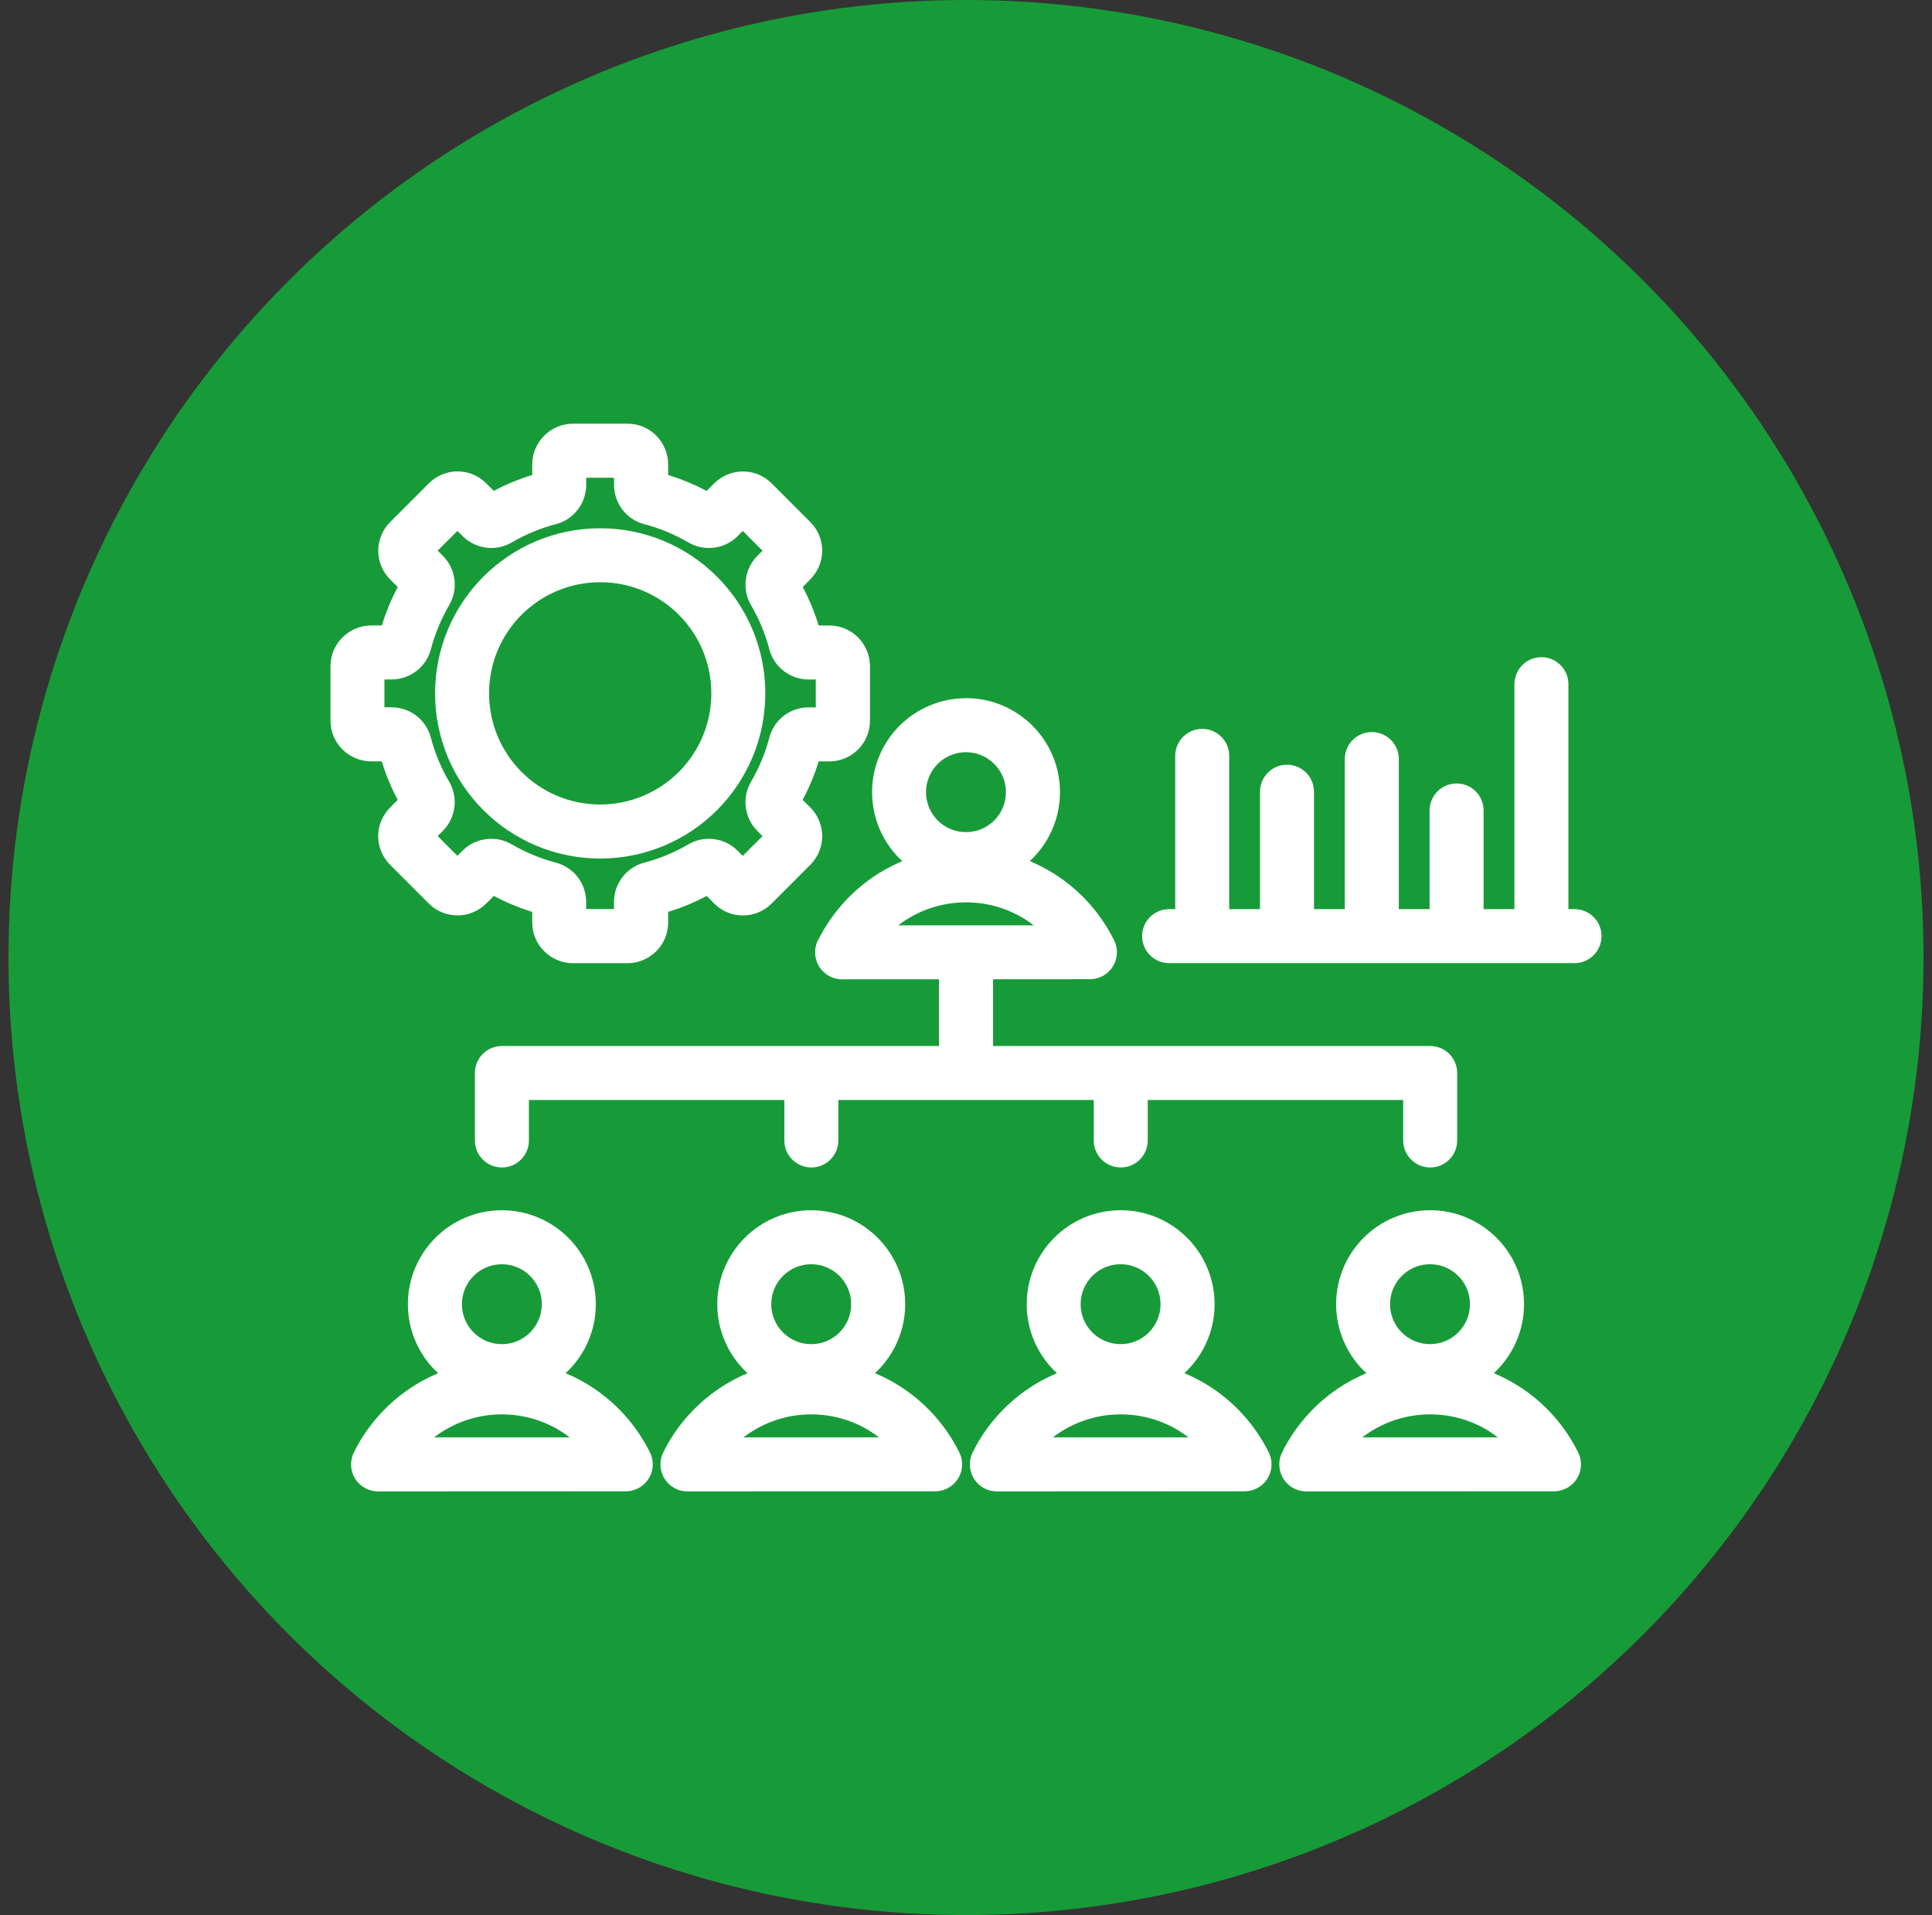 <svg width="114" height="113" viewBox="0 0 114 113" fill="none" xmlns="http://www.w3.org/2000/svg">
<rect x="0" y="0" width="114" height="113" fill="#333333" stroke="none"/>
<g id="Group 68">
<circle id="Ellipse 1" cx="57" cy="56.5" r="56.5" fill="#179B38"/>
<path id="Vector" d="M57.001 41.195C58.532 41.195 59.916 41.818 60.921 42.819C61.923 43.821 62.545 45.208 62.545 46.739C62.545 48.27 61.923 49.654 60.921 50.659L60.762 50.811C61.241 51.01 61.702 51.25 62.141 51.52C63.677 52.475 64.931 53.85 65.74 55.487C66.129 56.274 65.805 57.226 65.018 57.615C64.791 57.727 64.551 57.779 64.315 57.779L58.597 57.783V61.721H84.39C85.27 61.721 85.983 62.433 85.983 63.314V67.296C85.983 68.176 85.27 68.888 84.39 68.888C83.509 68.888 82.797 68.176 82.797 67.296V64.906H67.725V67.296C67.725 68.176 67.012 68.888 66.132 68.888C65.251 68.888 64.539 68.176 64.539 67.296V64.906H49.467V67.296C49.467 68.176 48.754 68.888 47.874 68.888C46.993 68.888 46.281 68.176 46.281 67.296V64.906H31.209V67.296C31.209 68.176 30.496 68.888 29.616 68.888C28.735 68.888 28.023 68.176 28.023 67.296V63.314C28.023 62.433 28.735 61.721 29.616 61.721H55.408V57.783L49.691 57.786C48.81 57.786 48.098 57.073 48.098 56.193C48.098 55.891 48.182 55.611 48.328 55.369C49.137 53.788 50.369 52.457 51.865 51.523C52.304 51.253 52.764 51.013 53.243 50.814L53.081 50.662C52.08 49.66 51.458 48.273 51.458 46.742C51.458 45.212 52.08 43.824 53.081 42.822C54.083 41.821 55.471 41.198 57.001 41.198L57.001 41.195ZM89.361 40.371C89.361 39.49 90.073 38.778 90.954 38.778C91.834 38.778 92.546 39.49 92.546 40.371V53.645H92.907C93.788 53.645 94.5 54.357 94.5 55.238C94.5 56.118 93.788 56.831 92.907 56.831H68.985C68.104 56.831 67.392 56.118 67.392 55.238C67.392 54.357 68.104 53.645 68.985 53.645H69.345V44.602C69.345 43.722 70.058 43.009 70.938 43.009C71.819 43.009 72.531 43.722 72.531 44.602V53.645H74.348V46.717C74.348 45.837 75.06 45.124 75.941 45.124C76.821 45.124 77.533 45.837 77.533 46.717V53.645H79.353V44.788C79.353 43.908 80.066 43.196 80.946 43.196C81.826 43.196 82.539 43.908 82.539 44.788V53.645H84.355V47.822C84.355 46.941 85.068 46.229 85.948 46.229C86.829 46.229 87.541 46.941 87.541 47.822V53.645H89.358V40.371H89.361ZM35.415 34.354C33.605 34.354 31.965 35.089 30.777 36.274C29.592 37.459 28.858 39.102 28.858 40.912C28.858 42.723 29.592 44.362 30.777 45.55C31.962 46.736 33.605 47.47 35.415 47.47C37.226 47.47 38.865 46.736 40.053 45.55C41.239 44.365 41.973 42.723 41.973 40.912C41.973 39.102 41.239 37.462 40.053 36.274C38.868 35.089 37.226 34.354 35.415 34.354ZM28.525 34.025C30.285 32.264 32.724 31.172 35.415 31.172C38.106 31.172 40.542 32.264 42.306 34.025C44.066 35.785 45.158 38.224 45.158 40.915C45.158 43.606 44.066 46.042 42.306 47.806C40.545 49.566 38.106 50.658 35.415 50.658C32.724 50.658 30.288 49.566 28.525 47.806C26.764 46.045 25.672 43.606 25.672 40.915C25.672 38.224 26.764 35.788 28.525 34.025ZM32.793 30.929C32.354 31.044 31.909 31.197 31.468 31.377C31.026 31.558 30.603 31.769 30.204 32.003C29.735 32.279 29.203 32.379 28.693 32.314C28.176 32.248 27.685 32.018 27.299 31.636L26.991 31.328L25.825 32.491L26.136 32.802C26.521 33.188 26.748 33.679 26.814 34.196C26.879 34.706 26.779 35.238 26.503 35.708C26.276 36.096 26.064 36.523 25.877 36.971C25.697 37.4 25.548 37.845 25.429 38.293C25.289 38.825 24.985 39.276 24.571 39.593C24.157 39.907 23.65 40.091 23.115 40.091H22.683V41.736H23.112C23.65 41.736 24.154 41.917 24.568 42.234C24.982 42.548 25.286 42.999 25.426 43.532C25.541 43.979 25.694 44.424 25.871 44.857C26.061 45.308 26.273 45.731 26.5 46.12C26.776 46.59 26.876 47.124 26.811 47.632C26.745 48.151 26.515 48.639 26.133 49.025L25.825 49.333L26.988 50.5L27.296 50.192C27.678 49.809 28.173 49.579 28.69 49.514C29.2 49.448 29.732 49.548 30.201 49.825C30.59 50.052 31.013 50.263 31.464 50.45C31.906 50.633 32.351 50.786 32.79 50.898C33.322 51.038 33.77 51.343 34.084 51.747C34.404 52.164 34.585 52.671 34.585 53.212V53.642H36.23V53.212C36.23 52.677 36.411 52.17 36.728 51.757C37.042 51.343 37.493 51.038 38.025 50.898C38.473 50.783 38.918 50.63 39.351 50.453C39.802 50.263 40.225 50.052 40.614 49.825C41.083 49.548 41.618 49.448 42.125 49.514C42.645 49.579 43.133 49.809 43.519 50.192L43.827 50.5L44.994 49.336L44.686 49.028C44.303 48.646 44.073 48.154 44.008 47.635C43.942 47.128 44.042 46.593 44.319 46.123C44.546 45.734 44.757 45.311 44.944 44.86C45.127 44.418 45.28 43.973 45.392 43.535C45.529 43.003 45.837 42.555 46.241 42.24C46.658 41.92 47.165 41.74 47.706 41.74H48.136V40.094H47.706C47.171 40.094 46.664 39.913 46.25 39.596C45.837 39.282 45.532 38.831 45.392 38.299C45.277 37.851 45.124 37.406 44.947 36.974C44.757 36.523 44.546 36.099 44.319 35.711C44.042 35.241 43.942 34.709 44.008 34.199C44.073 33.682 44.303 33.191 44.686 32.805L44.994 32.497L43.83 31.331L43.522 31.639C43.14 32.021 42.648 32.252 42.129 32.317C41.621 32.382 41.09 32.283 40.617 32.006C40.228 31.779 39.805 31.567 39.354 31.38C38.912 31.197 38.467 31.044 38.028 30.933C37.496 30.796 37.048 30.491 36.734 30.083C36.414 29.666 36.233 29.159 36.233 28.618V28.189H34.588V28.618C34.588 29.156 34.407 29.66 34.09 30.074C33.776 30.488 33.325 30.793 32.793 30.933V30.929ZM30.251 28.444C30.621 28.288 31.004 28.148 31.405 28.027V27.398C31.405 26.745 31.676 26.145 32.108 25.709C32.55 25.271 33.151 25 33.804 25H37.027C37.689 25 38.287 25.267 38.722 25.703C39.155 26.145 39.425 26.745 39.425 27.398V28.027C39.827 28.151 40.209 28.288 40.579 28.444C40.953 28.599 41.326 28.773 41.693 28.97L42.141 28.521C42.617 28.055 43.23 27.819 43.836 27.819C44.449 27.819 45.065 28.055 45.532 28.521L47.806 30.799C48.279 31.265 48.515 31.881 48.515 32.494C48.515 33.101 48.279 33.717 47.809 34.186L47.367 34.638C47.563 35.005 47.737 35.378 47.893 35.751C48.048 36.131 48.185 36.513 48.307 36.908H48.935C49.598 36.908 50.195 37.176 50.631 37.611C51.063 38.053 51.334 38.654 51.334 39.307V42.53C51.334 43.192 51.066 43.79 50.631 44.225C50.198 44.658 49.598 44.928 48.935 44.928H48.307C48.182 45.33 48.045 45.712 47.89 46.082C47.734 46.456 47.56 46.829 47.364 47.196L47.812 47.644C48.279 48.111 48.515 48.727 48.515 49.34C48.515 49.946 48.282 50.559 47.812 51.029L45.535 53.309C45.065 53.782 44.449 54.018 43.84 54.018C43.227 54.018 42.611 53.785 42.144 53.315L41.696 52.867C41.329 53.063 40.956 53.237 40.582 53.393C40.203 53.548 39.82 53.685 39.425 53.807V54.435C39.425 55.098 39.158 55.695 38.722 56.13C38.29 56.563 37.689 56.834 37.027 56.834H33.804C33.151 56.834 32.55 56.563 32.115 56.13C31.673 55.698 31.405 55.098 31.405 54.435V53.807C31.004 53.682 30.621 53.545 30.251 53.39C29.878 53.234 29.505 53.06 29.137 52.864L28.69 53.312C28.217 53.779 27.601 54.015 26.994 54.015C26.381 54.015 25.765 53.782 25.299 53.312L23.025 51.035C22.555 50.571 22.315 49.952 22.315 49.34C22.315 48.733 22.552 48.12 23.018 47.65L23.466 47.196C23.27 46.829 23.096 46.456 22.941 46.082C22.785 45.703 22.648 45.32 22.527 44.925H21.898C21.245 44.925 20.645 44.654 20.209 44.222C19.767 43.79 19.5 43.189 19.5 42.527V39.304C19.5 38.651 19.771 38.05 20.203 37.615C20.645 37.176 21.245 36.905 21.898 36.905H22.53C22.651 36.513 22.791 36.131 22.944 35.757C23.099 35.378 23.277 35.005 23.47 34.638L23.021 34.19C22.558 33.726 22.319 33.107 22.319 32.494C22.319 31.887 22.555 31.275 23.021 30.805L25.299 28.525C25.775 28.052 26.387 27.815 26.994 27.815C27.607 27.815 28.223 28.052 28.69 28.518L29.137 28.966C29.498 28.773 29.872 28.599 30.251 28.441L30.251 28.444ZM75.71 85.581C76.519 84.001 77.751 82.669 79.248 81.736C79.686 81.466 80.147 81.226 80.626 81.027L80.464 80.874C79.462 79.873 78.84 78.485 78.84 76.955C78.84 75.424 79.462 74.037 80.464 73.035C81.466 72.033 82.853 71.411 84.384 71.411C85.914 71.411 87.299 72.033 88.303 73.035C89.305 74.037 89.927 75.424 89.927 76.955C89.927 78.485 89.305 79.87 88.303 80.874L88.145 81.027C88.624 81.226 89.084 81.466 89.523 81.736C91.06 82.691 92.313 84.066 93.122 85.703C93.511 86.49 93.188 87.442 92.4 87.831C92.173 87.942 91.934 87.995 91.697 87.995L77.08 88.002C76.199 88.002 75.487 87.289 75.487 86.409C75.487 86.107 75.571 85.827 75.717 85.584L75.71 85.581ZM80.927 84.436C80.741 84.552 80.557 84.679 80.386 84.813H88.384C88.21 84.679 88.03 84.555 87.843 84.436C86.844 83.817 85.659 83.457 84.387 83.457C83.115 83.457 81.929 83.817 80.931 84.436H80.927ZM57.452 85.581C58.261 84.001 59.493 82.669 60.989 81.736C61.428 81.466 61.889 81.226 62.368 81.027L62.206 80.874C61.204 79.873 60.582 78.485 60.582 76.955C60.582 75.424 61.204 74.037 62.206 73.035C63.208 72.033 64.595 71.411 66.126 71.411C67.656 71.411 69.04 72.033 70.045 73.035C71.047 74.037 71.669 75.424 71.669 76.955C71.669 78.485 71.047 79.87 70.045 80.874L69.887 81.027C70.366 81.226 70.826 81.466 71.265 81.736C72.802 82.691 74.055 84.066 74.864 85.703C75.253 86.49 74.929 87.442 74.142 87.831C73.915 87.942 73.676 87.995 73.439 87.995L58.822 88.002C57.941 88.002 57.229 87.289 57.229 86.409C57.229 86.107 57.313 85.827 57.459 85.584L57.452 85.581ZM62.669 84.436C62.483 84.552 62.299 84.679 62.128 84.813H70.126C69.952 84.679 69.772 84.555 69.585 84.436C68.586 83.817 67.401 83.457 66.129 83.457C64.856 83.457 63.671 83.817 62.673 84.436H62.669ZM86.047 75.288C85.621 74.861 85.03 74.597 84.38 74.597C83.73 74.597 83.139 74.861 82.712 75.288C82.286 75.714 82.022 76.305 82.022 76.955C82.022 77.605 82.286 78.196 82.712 78.623C83.138 79.049 83.73 79.313 84.38 79.313C85.03 79.313 85.621 79.049 86.047 78.623C86.474 78.196 86.738 77.605 86.738 76.955C86.738 76.305 86.474 75.714 86.047 75.288ZM67.789 75.288C67.363 74.861 66.772 74.597 66.122 74.597C65.472 74.597 64.881 74.861 64.454 75.288C64.028 75.714 63.764 76.305 63.764 76.955C63.764 77.605 64.028 78.196 64.454 78.623C64.881 79.049 65.472 79.313 66.122 79.313C66.772 79.313 67.363 79.049 67.789 78.623C68.216 78.196 68.48 77.605 68.48 76.955C68.48 76.305 68.216 75.714 67.789 75.288ZM39.194 85.582C40.003 84.001 41.235 82.67 42.731 81.737C43.17 81.466 43.63 81.226 44.109 81.027L43.948 80.875C42.946 79.873 42.324 78.486 42.324 76.955C42.324 75.425 42.946 74.037 43.948 73.035C44.95 72.034 46.337 71.412 47.867 71.412C49.398 71.412 50.782 72.034 51.787 73.035C52.789 74.037 53.411 75.425 53.411 76.955C53.411 78.486 52.789 79.87 51.787 80.875L51.629 81.027C52.108 81.226 52.568 81.466 53.007 81.737C54.544 82.692 55.797 84.067 56.606 85.703C56.995 86.49 56.671 87.442 55.884 87.831C55.657 87.943 55.418 87.996 55.181 87.996L40.563 88.002C39.683 88.002 38.971 87.29 38.971 86.409C38.971 86.108 39.055 85.828 39.201 85.585L39.194 85.582ZM44.411 84.437C44.225 84.552 44.041 84.68 43.87 84.813H51.868C51.694 84.68 51.513 84.555 51.327 84.437C50.328 83.818 49.143 83.457 47.871 83.457C46.598 83.457 45.413 83.818 44.414 84.437H44.411ZM49.535 75.288C49.109 74.862 48.518 74.597 47.867 74.597C47.217 74.597 46.626 74.862 46.2 75.288C45.774 75.714 45.509 76.305 45.509 76.955C45.509 77.606 45.774 78.197 46.2 78.623C46.626 79.049 47.217 79.314 47.867 79.314C48.518 79.314 49.109 79.049 49.535 78.623C49.961 78.197 50.225 77.606 50.225 76.955C50.225 76.305 49.961 75.714 49.535 75.288ZM20.94 85.582C21.749 84.002 22.981 82.67 24.477 81.737C24.916 81.466 25.376 81.227 25.855 81.028L25.693 80.875C24.692 79.874 24.069 78.486 24.069 76.956C24.069 75.425 24.692 74.037 25.693 73.036C26.695 72.034 28.082 71.412 29.613 71.412C31.144 71.412 32.528 72.034 33.533 73.036C34.535 74.037 35.157 75.425 35.157 76.956C35.157 78.486 34.535 79.871 33.533 80.875L33.374 81.028C33.853 81.227 34.314 81.466 34.752 81.737C36.289 82.692 37.543 84.067 38.352 85.703C38.74 86.49 38.417 87.442 37.63 87.831C37.403 87.943 37.163 87.996 36.927 87.996L22.309 88.002C21.429 88.002 20.716 87.29 20.716 86.41C20.716 86.108 20.8 85.828 20.947 85.585L20.94 85.582ZM26.157 84.437C25.97 84.552 25.787 84.68 25.616 84.814H33.614C33.439 84.68 33.259 84.555 33.072 84.437C32.074 83.818 30.889 83.457 29.616 83.457C28.344 83.457 27.159 83.818 26.16 84.437H26.157ZM31.28 75.288C30.854 74.862 30.263 74.598 29.613 74.598C28.963 74.598 28.372 74.862 27.945 75.288C27.519 75.715 27.255 76.306 27.255 76.956C27.255 77.606 27.519 78.197 27.945 78.623C28.372 79.049 28.963 79.314 29.613 79.314C30.263 79.314 30.854 79.049 31.28 78.623C31.707 78.197 31.971 77.606 31.971 76.956C31.971 76.306 31.707 75.715 31.28 75.288ZM53.542 54.225C53.355 54.34 53.172 54.467 53.001 54.601H60.999C60.824 54.467 60.644 54.343 60.457 54.225C59.459 53.606 58.273 53.245 57.001 53.245C55.729 53.245 54.544 53.606 53.545 54.225H53.542ZM58.666 45.076C58.239 44.65 57.648 44.385 56.998 44.385C56.348 44.385 55.757 44.65 55.331 45.076C54.904 45.502 54.64 46.093 54.64 46.743C54.64 47.394 54.904 47.985 55.331 48.411C55.757 48.837 56.348 49.101 56.998 49.101C57.648 49.101 58.239 48.837 58.666 48.411C59.092 47.985 59.356 47.394 59.356 46.743C59.356 46.093 59.092 45.502 58.666 45.076Z" fill="white"/>
</g>
</svg>
